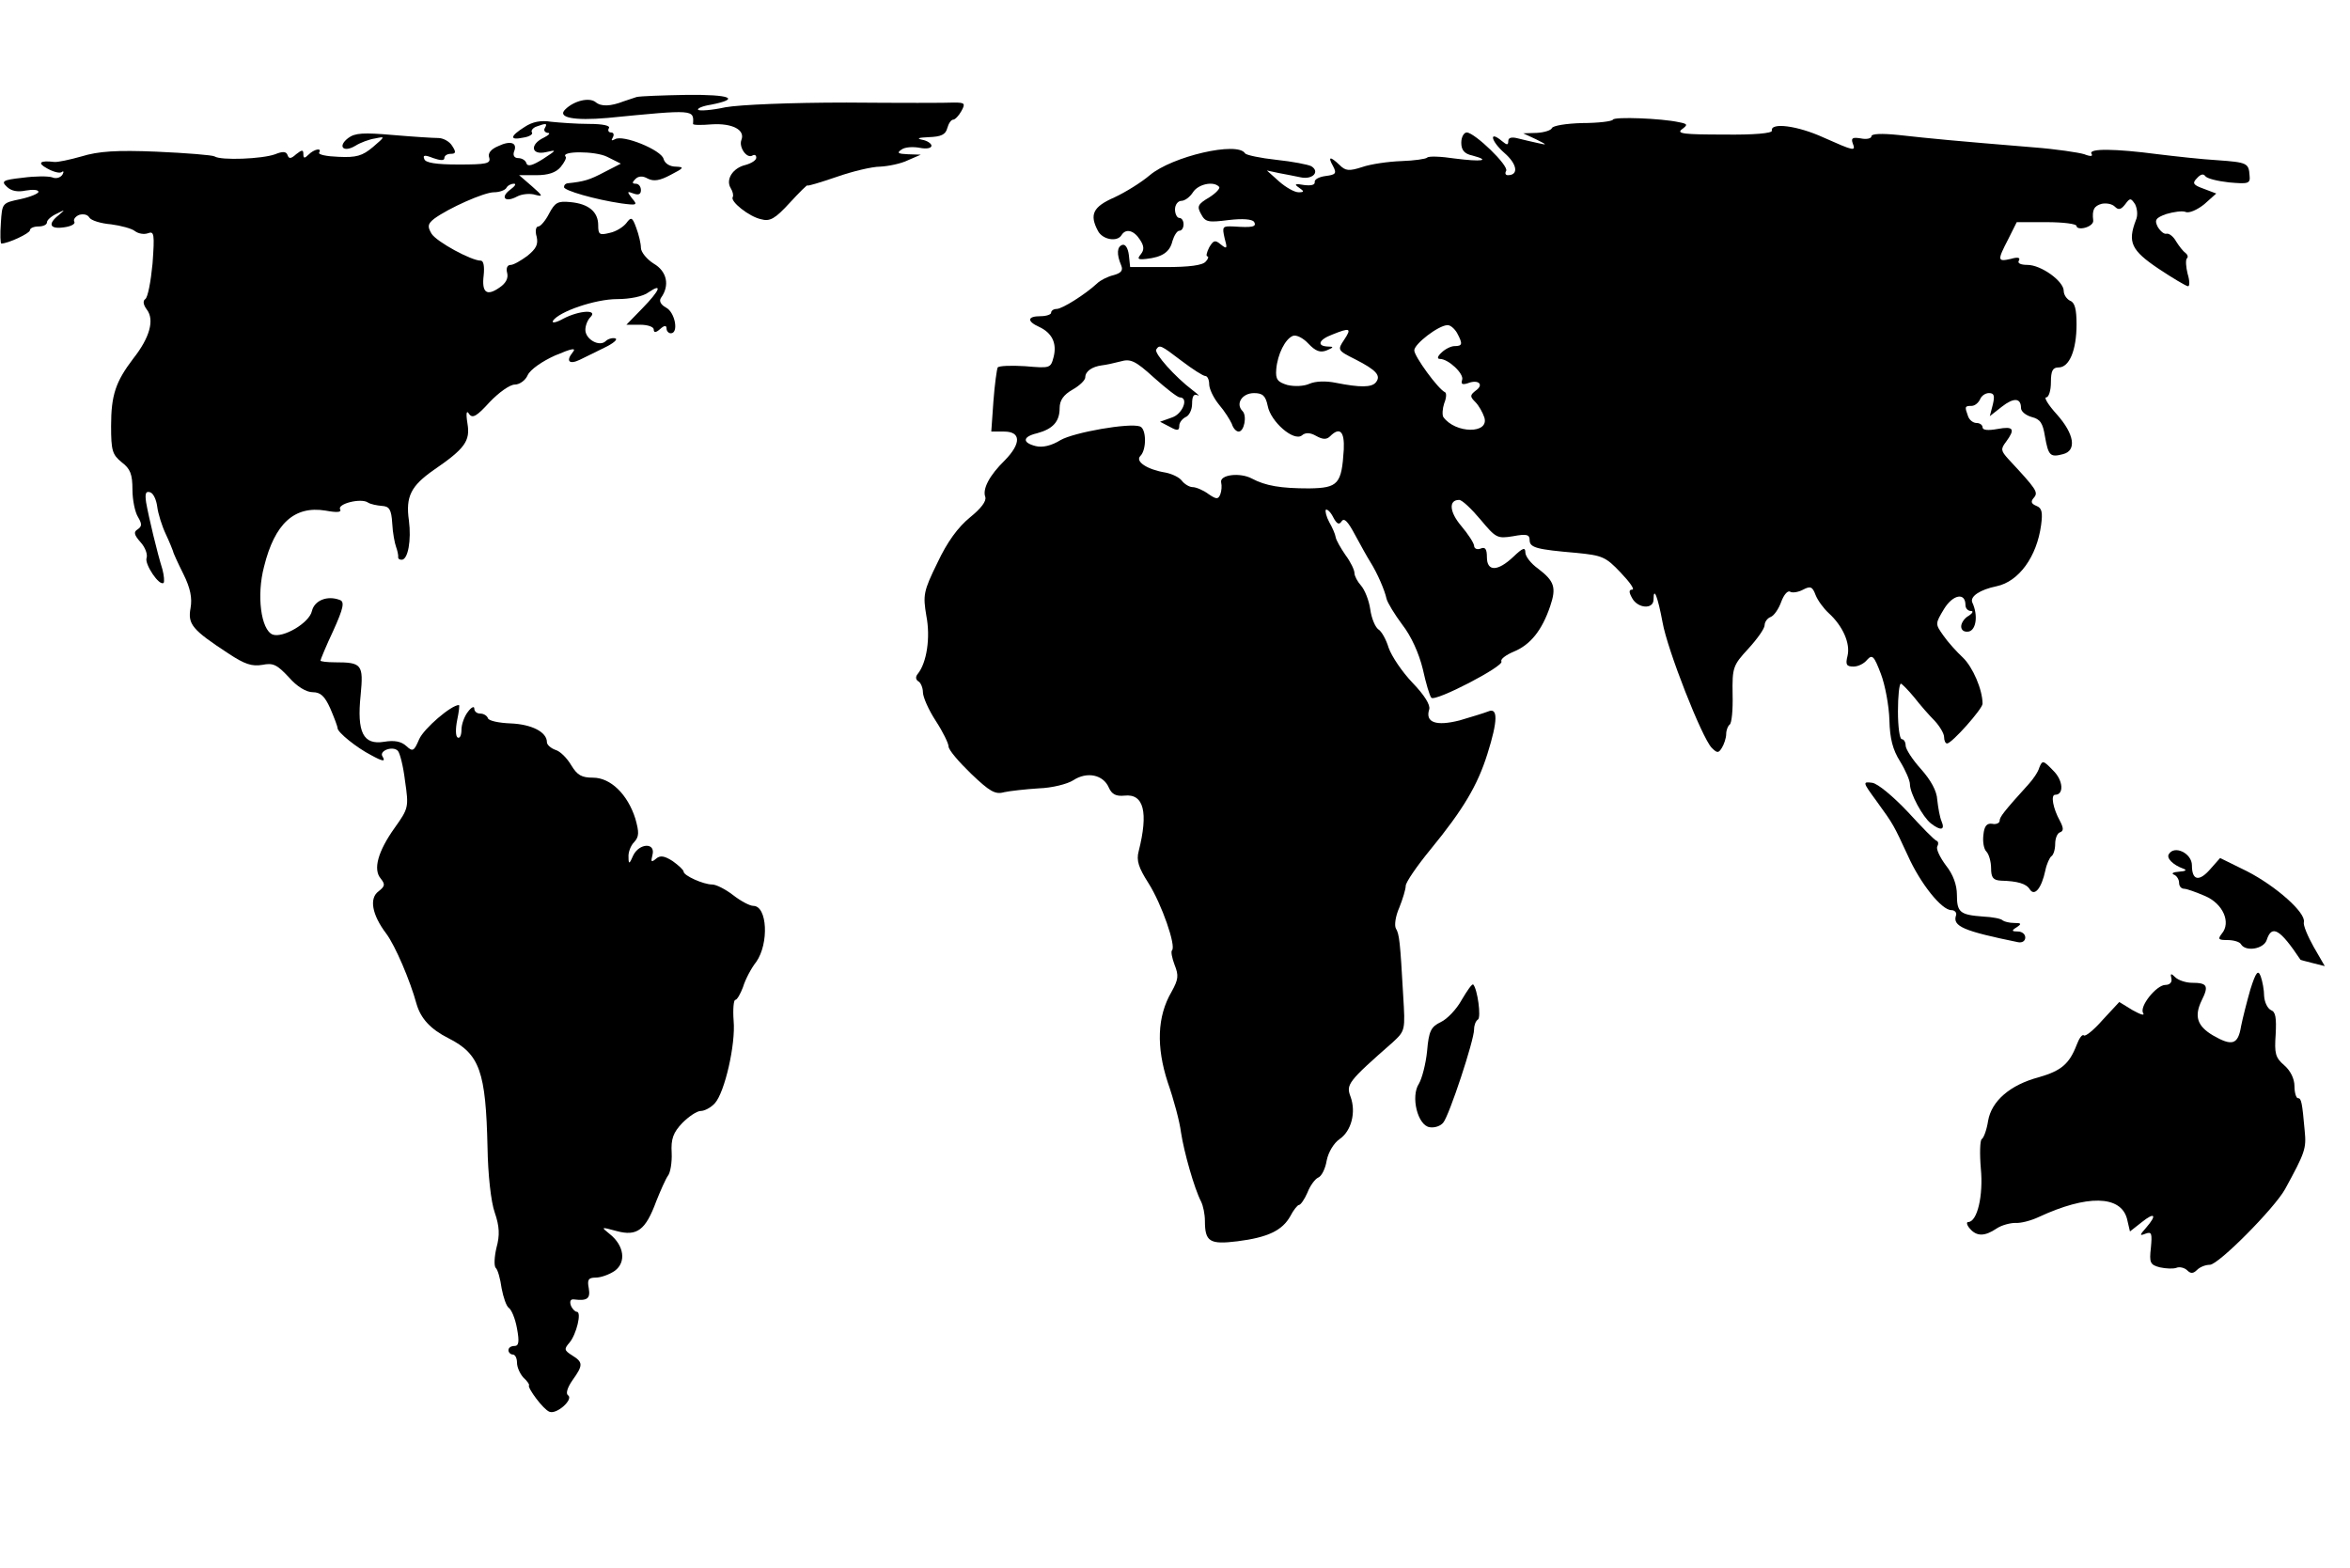 <?xml version="1.0" standalone="no"?>
<!DOCTYPE svg PUBLIC "-//W3C//DTD SVG 20010904//EN"
 "http://www.w3.org/TR/2001/REC-SVG-20010904/DTD/svg10.dtd">
<svg version="1.0" xmlns="http://www.w3.org/2000/svg"
 width="550pt" height="367pt" viewBox="0 0 550 367"
 preserveAspectRatio="xMidYMid meet">
<g transform="translate(0,367) scale(0.1,-0.1)"
fill="#000000" stroke="none">
<path d="M1490 3443 c-8 -3 -22 -7 -30 -10 -31 -12 -53 -13 -66 -2 -15 12 -51
3 -71 -17 -20 -19 20 -27 99 -20 204 20 202 20 200 -14 0 -3 20 -3 44 -1 48 3
79 -13 69 -37 -6 -17 13 -44 26 -36 5 3 9 1 9 -5 0 -6 -11 -13 -25 -17 -30 -7
-47 -34 -35 -54 5 -8 7 -17 5 -21 -7 -10 38 -46 66 -52 21 -6 33 1 67 38 23
25 42 44 42 41 0 -2 30 7 68 20 37 13 83 24 102 24 19 1 49 7 65 15 l30 13
-30 1 c-23 1 -27 3 -15 11 8 6 27 7 43 4 15 -3 27 -1 27 5 0 5 -10 12 -22 14
-14 3 -8 5 15 6 30 1 40 6 44 21 3 11 9 20 14 20 4 0 13 9 19 20 10 18 8 20
-17 20 -15 -1 -129 -1 -252 0 -131 0 -249 -5 -283 -11 -32 -7 -61 -9 -64 -6
-3 3 10 9 30 12 71 14 45 24 -56 23 -57 -1 -110 -3 -118 -5z"/>
<path d="M3775 3390 c-2 -4 -35 -8 -72 -8 -37 -1 -69 -6 -71 -12 -2 -5 -18
-10 -35 -11 l-32 -1 30 -14 c26 -13 27 -14 5 -9 -14 3 -35 8 -47 11 -15 4 -23
2 -23 -6 0 -10 -3 -10 -15 0 -31 26 -26 0 6 -28 30 -26 34 -52 8 -52 -6 0 -7
5 -4 10 7 12 -73 89 -92 90 -7 0 -13 -11 -13 -24 0 -17 7 -26 26 -30 45 -12
21 -15 -41 -7 -33 5 -62 6 -65 2 -3 -3 -30 -7 -60 -8 -30 -1 -72 -7 -92 -14
-31 -10 -39 -9 -53 5 -22 21 -28 20 -15 -3 9 -17 6 -20 -18 -23 -15 -2 -26 -8
-25 -14 1 -7 -9 -9 -25 -7 -21 4 -24 2 -12 -6 13 -9 13 -11 -1 -11 -9 0 -29
11 -45 25 l-29 26 28 -6 c15 -3 38 -7 51 -10 28 -6 46 13 25 26 -8 4 -44 11
-82 15 -37 4 -70 11 -73 15 -17 29 -171 -7 -223 -51 -20 -17 -57 -40 -83 -52
-50 -22 -59 -40 -38 -79 11 -20 45 -26 55 -9 10 16 29 11 43 -11 10 -15 10
-24 2 -34 -9 -11 -7 -13 12 -11 38 4 56 16 62 42 4 13 11 24 16 24 6 0 10 7
10 15 0 8 -4 15 -10 15 -5 0 -10 9 -10 20 0 11 7 20 15 20 8 0 20 9 27 20 12
19 48 27 61 13 4 -3 -7 -15 -23 -25 -27 -16 -29 -21 -19 -39 10 -19 17 -20 64
-14 34 4 55 2 60 -4 7 -12 -4 -14 -48 -11 -26 1 -27 0 -21 -27 7 -25 6 -27 -9
-15 -13 11 -17 10 -27 -7 -6 -12 -8 -21 -4 -21 3 0 2 -6 -4 -12 -7 -9 -39 -13
-94 -13 l-83 0 -3 28 c-2 16 -8 26 -15 24 -13 -4 -14 -22 -3 -48 5 -12 0 -18
-18 -23 -13 -3 -31 -12 -38 -19 -28 -26 -82 -60 -95 -60 -7 0 -13 -4 -13 -9 0
-4 -11 -8 -25 -8 -31 0 -32 -12 -3 -25 30 -14 42 -38 34 -70 -7 -27 -8 -27
-67 -22 -32 2 -61 1 -64 -3 -2 -4 -7 -39 -10 -79 l-5 -71 30 0 c40 0 40 -28 2
-67 -37 -36 -53 -68 -46 -86 3 -10 -10 -27 -36 -48 -28 -23 -53 -57 -76 -106
-33 -67 -34 -76 -26 -124 10 -51 1 -110 -20 -136 -6 -7 -5 -14 2 -18 5 -3 10
-15 10 -25 0 -11 13 -41 30 -67 17 -26 30 -53 30 -60 0 -8 24 -36 53 -64 43
-41 56 -49 77 -43 14 3 50 7 81 9 31 1 67 10 81 19 32 21 70 13 83 -17 7 -16
17 -21 37 -19 45 5 56 -39 33 -130 -6 -22 0 -39 23 -75 31 -49 65 -147 55
-157 -3 -3 0 -18 6 -34 10 -25 9 -34 -7 -63 -34 -58 -36 -129 -9 -212 14 -40
28 -92 31 -117 7 -46 31 -131 47 -162 5 -10 9 -30 9 -45 0 -49 11 -56 76 -48
71 9 105 25 124 59 7 14 17 26 20 26 4 0 13 13 20 29 6 16 18 32 25 35 8 3 17
21 20 40 4 20 17 41 30 50 28 19 39 63 26 99 -11 29 -7 35 99 128 29 27 29 28
24 110 -7 125 -9 143 -17 156 -4 7 -1 29 8 49 8 20 15 43 15 51 0 8 26 46 58
85 77 94 110 150 133 223 25 79 25 110 2 100 -10 -4 -40 -13 -67 -21 -55 -14
-81 -5 -71 26 3 10 -11 33 -39 62 -24 25 -49 62 -56 82 -6 20 -17 39 -24 43
-7 5 -16 25 -19 47 -3 21 -13 46 -22 56 -8 9 -15 22 -15 29 0 7 -9 26 -21 42
-11 16 -22 35 -23 42 -1 7 -8 23 -15 35 -7 13 -10 26 -8 29 3 2 11 -5 17 -17
9 -17 14 -19 20 -10 6 9 15 -1 31 -31 13 -24 29 -53 36 -64 17 -27 34 -67 38
-86 2 -9 19 -37 37 -61 21 -27 39 -67 48 -104 7 -32 16 -63 20 -67 9 -10 171
74 164 85 -3 5 10 15 29 23 39 16 66 50 85 106 15 44 10 59 -28 88 -17 12 -30
29 -30 38 0 13 -6 11 -28 -10 -37 -35 -62 -35 -62 -1 0 19 -4 25 -15 20 -8 -3
-15 0 -15 7 -1 7 -14 27 -30 46 -28 33 -30 61 -5 61 7 0 29 -21 50 -46 36 -43
39 -45 76 -39 32 6 39 4 39 -9 0 -18 17 -22 110 -30 60 -6 68 -9 103 -46 21
-22 34 -40 27 -40 -8 0 -8 -6 0 -20 13 -24 50 -27 50 -3 0 32 10 6 21 -53 11
-64 92 -270 115 -294 13 -13 16 -13 24 0 5 8 10 23 10 32 0 9 4 19 8 22 5 3 8
35 7 71 -1 63 1 68 37 107 21 23 38 47 38 55 0 7 6 16 14 19 8 3 19 19 25 36
6 16 15 27 21 23 5 -3 19 -1 30 5 17 9 22 7 29 -12 5 -13 19 -32 31 -43 33
-30 51 -71 44 -100 -5 -20 -3 -25 14 -25 11 0 25 7 32 16 12 13 16 9 32 -33
10 -26 19 -75 20 -108 1 -44 8 -70 25 -97 13 -21 23 -45 23 -53 0 -22 30 -77
49 -92 23 -18 34 -16 25 5 -4 9 -8 32 -10 50 -1 21 -15 46 -38 72 -20 22 -36
47 -36 55 0 8 -4 15 -9 15 -5 0 -9 29 -9 65 0 36 3 65 7 65 3 -1 17 -15 31
-32 14 -18 35 -42 48 -55 12 -13 22 -30 22 -38 0 -8 3 -15 7 -15 11 0 83 81
83 93 0 33 -23 86 -46 108 -14 13 -35 36 -46 52 -19 27 -19 27 2 62 21 34 50
39 50 9 0 -8 6 -14 13 -14 6 0 4 -5 -5 -11 -10 -5 -18 -17 -18 -25 0 -9 7 -14
18 -12 17 4 22 38 8 68 -6 14 18 30 57 38 52 11 94 69 104 143 4 30 2 40 -11
45 -12 5 -14 10 -6 19 11 13 7 19 -60 91 -17 19 -18 23 -5 40 22 30 18 37 -20
30 -22 -4 -35 -3 -35 4 0 5 -6 10 -14 10 -8 0 -17 7 -20 16 -8 22 -8 24 8 24
8 0 16 7 20 15 3 8 12 15 21 15 12 0 14 -6 9 -27 l-7 -27 28 22 c28 22 45 21
45 -3 0 -8 11 -17 25 -21 20 -5 26 -14 31 -45 8 -45 12 -50 42 -42 33 8 27 47
-14 93 -20 22 -31 40 -25 40 6 0 11 16 11 35 0 27 4 35 18 35 25 0 42 40 42
101 0 35 -4 51 -15 55 -8 4 -15 14 -15 23 0 23 -53 61 -85 61 -16 0 -24 4 -20
10 4 7 -2 9 -19 4 -31 -7 -32 -4 -6 46 l20 40 70 0 c39 0 70 -4 70 -9 0 -5 9
-7 20 -4 11 3 20 10 19 17 -3 25 2 34 20 39 11 2 24 0 31 -7 8 -8 14 -7 24 6
11 15 13 15 23 0 5 -10 7 -26 2 -37 -20 -52 -11 -71 53 -114 33 -22 65 -41 69
-41 4 0 4 13 -1 29 -4 16 -5 32 -2 36 4 3 2 9 -3 13 -6 4 -15 16 -22 27 -6 11
-16 19 -22 18 -6 -2 -15 6 -21 16 -8 16 -5 21 20 30 17 5 37 8 45 5 8 -4 28 5
44 18 l28 25 -29 11 c-25 9 -28 13 -16 25 8 9 15 11 19 5 4 -6 29 -12 56 -15
45 -4 50 -3 48 16 -2 29 -5 31 -76 36 -35 2 -98 9 -139 14 -99 13 -163 14
-155 1 4 -6 -2 -7 -17 -1 -13 4 -66 12 -118 16 -194 16 -235 20 -317 29 -39 4
-63 3 -63 -3 0 -5 -11 -8 -25 -5 -19 3 -23 1 -19 -11 8 -20 4 -19 -68 13 -61
28 -125 36 -121 16 1 -6 -42 -10 -113 -9 -91 0 -111 2 -98 12 15 11 14 13 -7
17 -41 9 -150 13 -154 6z m-365 -499 c14 -26 13 -31 -6 -31 -8 0 -22 -7 -30
-15 -10 -9 -11 -15 -4 -15 20 0 57 -35 52 -49 -3 -10 0 -12 13 -8 25 10 39 -3
19 -17 -14 -11 -14 -14 -1 -27 8 -8 17 -24 21 -36 12 -39 -68 -38 -96 1 -3 5
-2 20 2 32 5 12 6 24 2 26 -16 7 -72 84 -72 98 0 15 56 58 77 59 7 1 17 -8 23
-18z m-264 -16 c-16 -24 -16 -25 26 -46 49 -25 61 -38 48 -54 -10 -12 -37 -12
-93 -1 -24 5 -48 4 -62 -2 -13 -6 -35 -7 -52 -3 -23 7 -28 13 -26 37 3 35 21
71 39 78 8 3 24 -5 36 -18 17 -18 28 -22 43 -16 17 7 17 9 3 9 -27 1 -22 16
10 28 42 17 46 15 28 -12z m-380 -50 c25 -19 50 -35 55 -35 5 0 9 -9 9 -19 0
-11 10 -32 23 -48 13 -15 26 -36 30 -45 3 -10 10 -18 16 -18 13 0 20 37 9 48
-17 17 -1 42 27 42 20 0 27 -6 32 -30 7 -37 61 -84 80 -69 8 7 19 7 33 -1 16
-9 25 -9 33 -1 23 23 34 11 32 -31 -5 -81 -13 -90 -81 -91 -67 0 -102 6 -134
23 -28 15 -76 9 -72 -9 2 -8 1 -20 -2 -28 -5 -12 -9 -12 -28 1 -12 9 -29 16
-37 16 -7 0 -19 7 -25 15 -6 8 -23 16 -38 19 -43 7 -72 26 -59 39 15 15 14 64
-1 69 -25 9 -155 -14 -186 -32 -21 -13 -42 -18 -58 -14 -32 8 -31 22 3 30 37
10 53 27 53 59 0 18 9 31 30 43 16 9 30 22 30 29 0 14 16 25 39 28 9 1 28 5
43 9 24 7 35 2 79 -38 28 -25 55 -46 60 -46 22 0 7 -39 -18 -47 l-28 -10 23
-12 c18 -10 22 -9 22 3 0 7 7 16 15 20 8 3 15 17 15 31 0 18 4 24 13 20 6 -3
1 2 -12 12 -41 31 -90 86 -85 95 8 12 10 11 60 -27z"/>
<path d="M1228 3373 c-35 -22 -36 -32 -3 -25 14 2 23 8 20 12 -3 4 2 11 11 14
22 8 26 8 19 -4 -3 -5 0 -10 7 -11 7 0 3 -5 -9 -11 -34 -16 -30 -42 5 -34 26
6 25 5 -7 -16 -24 -15 -36 -19 -39 -10 -2 7 -11 12 -19 12 -9 0 -13 6 -10 15
9 21 -8 27 -37 13 -17 -7 -25 -17 -21 -27 4 -14 -7 -16 -72 -16 -52 0 -78 4
-80 13 -4 9 1 10 21 2 17 -6 26 -6 26 0 0 6 7 10 15 10 12 0 13 4 3 19 -6 10
-21 18 -32 18 -12 0 -59 3 -106 7 -69 6 -89 5 -105 -7 -26 -20 -11 -35 17 -18
11 7 32 15 46 17 24 5 24 5 -5 -20 -25 -21 -39 -25 -81 -23 -27 1 -48 5 -45
10 7 12 -12 8 -25 -5 -9 -9 -12 -9 -12 1 0 11 -3 11 -17 0 -12 -11 -17 -11
-20 -2 -3 9 -12 9 -29 2 -30 -11 -127 -15 -142 -5 -5 3 -66 8 -135 11 -94 4
-137 1 -176 -11 -28 -8 -57 -14 -64 -13 -33 4 -41 -2 -17 -15 14 -8 29 -12 34
-9 5 4 6 1 2 -6 -5 -7 -15 -10 -24 -6 -9 3 -40 3 -69 -1 -46 -5 -51 -8 -37
-21 10 -10 25 -13 44 -9 17 3 30 2 30 -3 0 -4 -19 -12 -42 -17 -43 -9 -43 -9
-46 -56 -2 -27 -1 -48 1 -48 16 0 67 24 67 31 0 5 9 9 20 9 11 0 20 4 20 10 0
5 10 14 23 20 20 10 20 10 5 -3 -27 -21 -22 -34 12 -29 16 2 27 8 24 13 -3 5
2 12 11 16 10 3 20 1 24 -6 4 -7 27 -14 51 -16 23 -3 49 -10 56 -16 8 -6 21
-8 30 -5 15 6 16 -2 11 -71 -4 -42 -11 -79 -17 -83 -6 -4 -5 -13 4 -25 18 -24
6 -66 -32 -114 -41 -54 -52 -85 -52 -158 0 -58 3 -67 25 -85 20 -15 25 -28 25
-64 0 -24 6 -53 13 -64 10 -17 9 -22 -1 -29 -10 -6 -8 -13 7 -30 11 -12 17
-29 14 -37 -5 -14 30 -67 40 -58 2 3 1 17 -3 32 -12 38 -32 122 -38 156 -3 21
-1 27 9 24 8 -2 15 -18 17 -34 2 -16 11 -45 20 -64 9 -19 16 -37 17 -40 0 -3
11 -27 24 -53 17 -34 21 -57 17 -80 -7 -38 4 -51 88 -106 39 -26 56 -31 80
-27 25 5 34 1 62 -29 19 -22 41 -35 56 -35 18 0 28 -9 41 -38 9 -21 17 -42 17
-46 0 -10 45 -46 78 -63 29 -16 35 -16 27 -3 -8 13 24 25 36 13 5 -5 13 -37
17 -71 9 -61 8 -64 -24 -109 -40 -56 -51 -98 -33 -119 11 -14 10 -18 -5 -30
-22 -16 -16 -54 18 -99 21 -28 56 -110 71 -165 10 -34 33 -59 75 -80 73 -37
87 -78 91 -255 1 -63 8 -128 17 -153 11 -32 12 -53 4 -82 -5 -21 -6 -42 -2
-47 5 -4 11 -26 14 -48 4 -21 11 -42 17 -46 6 -4 15 -25 19 -48 6 -32 4 -41
-6 -41 -8 0 -14 -4 -14 -10 0 -5 5 -10 10 -10 6 0 10 -9 10 -19 0 -11 7 -26
15 -35 9 -8 15 -17 13 -18 -4 -6 34 -57 48 -62 17 -7 58 30 43 39 -5 4 -1 18
11 35 25 35 25 42 -1 58 -19 12 -19 15 -6 30 16 19 29 72 17 72 -4 0 -11 7
-14 15 -3 9 -1 15 7 14 32 -4 39 2 35 26 -4 20 -1 25 16 25 12 0 32 7 45 16
27 20 22 59 -12 86 -21 17 -21 17 16 7 48 -13 68 2 93 70 10 25 22 52 27 59 6
7 10 32 9 54 -2 33 4 48 25 70 15 15 34 28 43 28 9 0 24 8 33 18 23 25 49 138
44 193 -2 27 0 49 4 49 4 0 12 14 18 30 5 17 19 44 31 59 30 43 26 131 -7 131
-8 0 -29 11 -47 25 -18 14 -40 25 -49 25 -21 0 -67 21 -67 30 0 4 -12 15 -26
25 -19 12 -29 14 -39 5 -11 -9 -12 -7 -8 9 8 30 -31 28 -45 -1 -9 -21 -11 -21
-11 -4 -1 11 5 27 13 35 12 13 12 23 3 55 -18 57 -58 96 -99 96 -27 0 -37 6
-51 29 -10 17 -26 33 -37 36 -11 4 -20 12 -20 18 0 24 -36 42 -85 44 -27 1
-51 6 -53 12 -2 6 -10 11 -18 11 -8 0 -14 5 -14 12 0 6 -7 3 -15 -8 -8 -10
-15 -29 -15 -42 0 -13 -4 -21 -9 -18 -5 3 -5 21 -1 41 4 19 6 35 4 35 -18 0
-82 -55 -93 -80 -12 -28 -15 -30 -30 -16 -12 11 -28 14 -52 10 -49 -8 -64 22
-55 109 7 72 3 77 -60 77 -19 0 -34 2 -34 4 0 2 13 34 30 70 24 53 27 68 15
72 -29 11 -59 -1 -65 -26 -6 -28 -68 -64 -92 -55 -27 11 -38 91 -20 159 25
101 71 143 144 131 27 -5 38 -4 34 3 -7 13 49 27 65 16 6 -4 21 -7 33 -8 17
-1 22 -8 24 -41 1 -22 6 -47 9 -55 3 -8 5 -18 5 -22 -1 -5 2 -8 8 -8 15 0 23
46 17 92 -8 56 5 81 58 118 73 50 86 68 79 109 -4 25 -2 32 4 22 8 -11 18 -5
48 28 21 22 47 41 59 41 11 0 25 10 30 22 6 13 33 32 64 46 40 17 51 19 41 7
-16 -20 -8 -29 17 -17 10 5 35 17 57 28 21 10 33 20 26 22 -6 2 -17 -1 -22 -6
-15 -15 -48 4 -48 26 0 10 5 23 12 30 18 18 -26 16 -64 -4 -16 -9 -27 -11 -24
-5 14 22 100 51 150 51 30 0 61 6 74 16 34 23 26 4 -15 -38 l-37 -38 32 0 c18
0 32 -5 32 -11 0 -8 5 -8 15 1 10 9 15 9 15 1 0 -6 5 -11 10 -11 19 0 10 49
-11 60 -13 7 -17 16 -12 23 21 29 14 62 -17 80 -16 10 -30 27 -30 37 0 10 -5
31 -11 47 -9 25 -12 26 -23 11 -7 -9 -24 -20 -39 -23 -24 -6 -27 -4 -27 18 0
31 -22 50 -65 54 -30 3 -36 -1 -50 -27 -8 -16 -20 -30 -25 -30 -6 0 -8 -11 -4
-24 4 -18 -1 -28 -22 -45 -15 -11 -32 -21 -39 -21 -8 0 -11 -8 -8 -19 3 -12
-3 -24 -18 -34 -30 -21 -42 -12 -37 29 2 20 0 34 -7 34 -22 0 -103 44 -115 63
-10 17 -9 23 6 35 34 25 117 62 140 62 13 0 26 5 29 10 3 6 11 10 18 10 6 0 2
-6 -9 -14 -24 -18 -12 -31 16 -16 11 6 31 8 43 4 19 -5 17 -2 -8 20 l-30 26
40 0 c28 0 46 6 57 19 9 11 14 21 12 24 -14 14 69 14 97 0 l32 -16 -39 -20
c-34 -18 -47 -22 -86 -26 -5 -1 -8 -4 -8 -9 0 -8 73 -29 134 -38 37 -5 39 -4
25 12 -12 16 -12 17 4 11 11 -4 17 -2 17 8 0 8 -5 15 -12 15 -9 0 -9 3 -1 11
7 7 17 8 29 1 14 -7 28 -5 54 9 31 16 32 18 12 19 -14 0 -26 7 -29 18 -5 21
-96 58 -114 46 -8 -4 -9 -3 -5 4 4 7 2 12 -4 12 -6 0 -8 5 -5 10 4 6 -14 10
-47 10 -29 0 -69 3 -88 5 -24 4 -44 0 -62 -12z"/>
<path d="M4773 1874 c-3 -11 -15 -28 -25 -39 -58 -64 -68 -77 -68 -86 0 -5 -8
-9 -17 -7 -13 2 -19 -5 -21 -26 -2 -16 1 -33 7 -39 6 -6 11 -24 11 -39 0 -22
5 -28 23 -29 39 -1 60 -7 68 -21 11 -16 27 3 36 45 3 15 10 30 14 33 5 3 9 16
9 29 0 13 5 25 11 27 9 3 9 10 0 27 -16 29 -22 61 -11 61 21 0 19 34 -5 57
-23 24 -25 24 -32 7z"/>
<path d="M4392 1795 c40 -55 40 -56 73 -127 29 -65 79 -128 102 -128 8 0 13
-6 11 -12 -9 -26 18 -37 145 -63 10 -2 17 3 17 11 0 8 -8 14 -17 14 -15 0 -16
2 -3 10 12 8 11 10 -6 10 -11 0 -23 3 -27 6 -3 4 -24 8 -46 9 -54 4 -61 10
-61 51 0 23 -9 48 -26 69 -14 19 -23 38 -20 44 3 5 3 11 -1 13 -5 1 -35 32
-68 68 -34 36 -70 66 -83 68 -23 3 -23 2 10 -43z"/>
<path d="M5076 1671 c-6 -9 9 -25 34 -34 9 -3 6 -6 -10 -7 -14 -1 -19 -4 -12
-7 6 -2 12 -11 12 -19 0 -8 5 -14 12 -14 6 0 28 -8 49 -17 42 -18 61 -62 39
-88 -10 -13 -8 -15 13 -15 14 0 29 -4 32 -10 11 -18 53 -11 60 10 12 37 31 26
79 -46 1 -1 14 -4 29 -8 l28 -7 -26 45 c-14 25 -25 51 -23 58 5 22 -65 84
-133 119 l-63 31 -23 -26 c-26 -30 -43 -27 -43 9 0 28 -41 48 -54 26z"/>
<path d="M5267 1355 c-8 -28 -18 -67 -22 -87 -7 -43 -21 -47 -66 -21 -37 22
-44 45 -26 82 17 34 13 41 -23 41 -14 0 -32 6 -39 13 -10 10 -12 9 -9 -3 2 -9
-4 -15 -14 -15 -21 0 -62 -51 -52 -66 4 -7 -7 -3 -25 7 l-31 19 -39 -42 c-21
-24 -41 -40 -44 -36 -4 3 -11 -7 -17 -23 -17 -44 -36 -60 -88 -75 -68 -18
-111 -56 -119 -102 -3 -20 -10 -40 -15 -43 -4 -3 -5 -34 -2 -69 6 -62 -8 -125
-30 -125 -4 0 -3 -7 4 -15 16 -19 35 -19 63 0 12 8 32 13 44 13 12 -1 36 5 55
14 112 52 191 51 206 -4 l7 -30 28 22 c30 24 36 17 10 -13 -16 -18 -16 -20 -1
-14 14 5 15 0 12 -33 -4 -35 -2 -40 21 -46 14 -3 31 -4 39 -1 7 3 19 0 25 -6
8 -8 14 -8 23 1 7 7 20 12 30 12 20 0 151 132 176 177 47 86 50 95 46 136 -6
68 -8 77 -16 77 -4 0 -8 13 -8 28 0 17 -9 36 -24 49 -21 18 -23 28 -20 72 2
39 0 53 -11 57 -8 4 -15 18 -16 33 0 14 -4 35 -8 46 -6 16 -11 11 -24 -30z"/>
<path d="M3421 1330 c-12 -22 -34 -45 -49 -52 -23 -11 -28 -21 -32 -68 -3 -30
-12 -64 -19 -76 -20 -30 -3 -98 25 -102 12 -2 26 3 32 11 14 17 72 192 72 218
0 10 4 20 9 23 8 5 -1 71 -11 82 -3 2 -14 -14 -27 -36z"/>
</g>
</svg>
